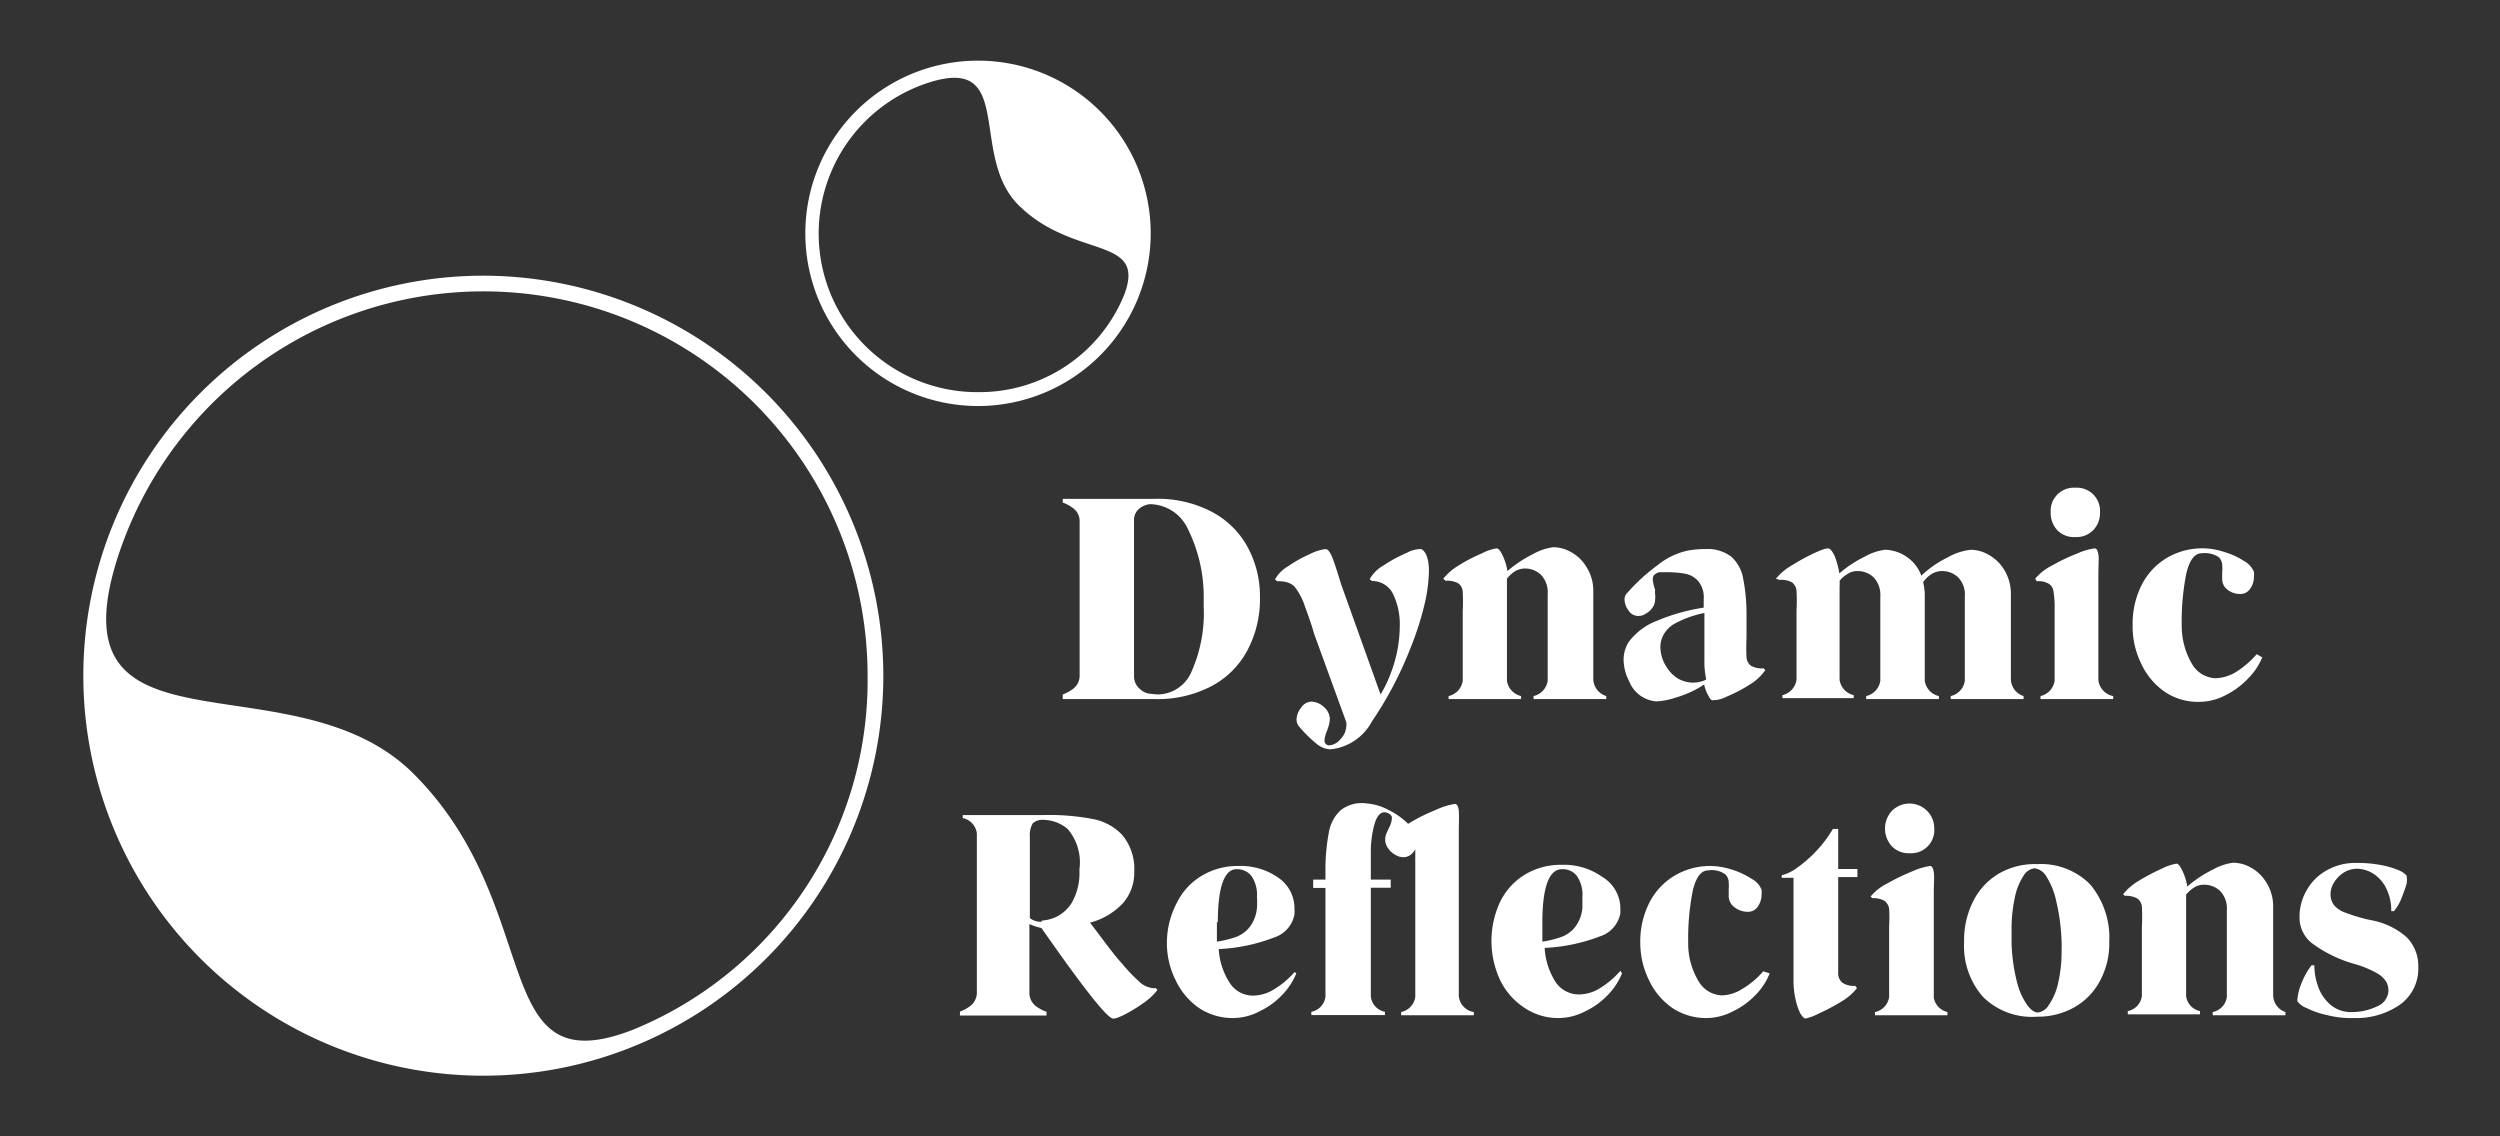 <svg id="Layer_1" data-name="Layer 1" xmlns="http://www.w3.org/2000/svg" viewBox="0 0 108 49.09"><rect x="0" y="0" width="108" height="49.09" fill="#333333" stroke="none"/><defs><style>.cls-1{fill:#fff;}</style></defs><title>_Secondary_Small_Horizontal_White copy</title><path class="cls-1" d="M38.16,29.19A17.28,17.28,0,1,1,20.88,11.91,17.3,17.3,0,0,1,38.16,29.19Zm-.68,0a16.6,16.6,0,0,0-32.43-5c-2.78,8.92,7.65,4.07,12.82,9.24,5.79,5.79,3.13,13.51,9.46,11.06A16.3,16.3,0,0,0,37.48,29.19Z"/><path class="cls-1" d="M45.91,30a1.66,1.66,0,0,0,.47-.26.7.7,0,0,0,.26-.53V22.5a.68.68,0,0,0-.26-.53,1.66,1.66,0,0,0-.47-.26v-.16h4a5,5,0,0,1,2.42.55,3.75,3.75,0,0,1,1.56,1.52,4.44,4.44,0,0,1,.54,2.19,4.71,4.71,0,0,1-.54,2.28,3.74,3.74,0,0,1-1.55,1.55,5,5,0,0,1-2.43.56h-4ZM50,30a1.6,1.6,0,0,0,1.48-1A6.23,6.23,0,0,0,52,26.2c0-.2,0-.35,0-.46a6.57,6.57,0,0,0-.68-2.88,1.83,1.83,0,0,0-1.64-1.08h0a.86.86,0,0,0-.46.19.63.63,0,0,0-.23.53v6.75a.71.71,0,0,0,.26.52.73.73,0,0,0,.43.2Z"/><path class="cls-1" d="M61.73,24.69a6.93,6.93,0,0,1-.22,1.54,13.31,13.31,0,0,1-.61,1.85,15.84,15.84,0,0,1-1.63,3.08,2.29,2.29,0,0,1-1.78,1.21,1,1,0,0,1-.63-.25,5.72,5.72,0,0,1-.71-.7.49.49,0,0,1-.14-.34.85.85,0,0,1,.2-.51.55.55,0,0,1,.46-.26.83.83,0,0,1,.52.23.71.71,0,0,1,.26.53,1.67,1.67,0,0,1-.12.49,1.3,1.3,0,0,0-.11.42.18.18,0,0,0,.07.17.2.2,0,0,0,.14.05.7.7,0,0,0,.48-.27.86.86,0,0,0,.25-.56.55.55,0,0,0,0-.17l-1.39-3.82c-.09-.32-.22-.71-.39-1.16a2.74,2.74,0,0,0-.45-.87.77.77,0,0,0-.31-.19,1.4,1.4,0,0,0-.44-.05l-.1-.08a1.52,1.52,0,0,1,.57-.57,5.66,5.66,0,0,1,.93-.52,2.05,2.05,0,0,1,.68-.22c.1,0,.19.11.29.35s.22.63.39,1.18L59.64,30a5.13,5.13,0,0,0,.45-.94,5.73,5.73,0,0,0,.38-2,3,3,0,0,0-.3-1.42,1,1,0,0,0-.9-.54l-.1-.08a1.57,1.57,0,0,1,.61-.6,6,6,0,0,1,1-.54,1.23,1.23,0,0,1,.62-.16C61.61,23.83,61.73,24.16,61.73,24.69Z"/><path class="cls-1" d="M69.39,30.07v.13H66.25v-.13a.8.8,0,0,0,.61-.66V25.67a1.11,1.11,0,0,0-.29-.84,1,1,0,0,0-.71-.27.89.89,0,0,0-.4.11,1.39,1.39,0,0,0-.36.33v4.41a.8.8,0,0,0,.61.66v.13H62.58v-.13a.79.79,0,0,0,.61-.66v-3a8.1,8.1,0,0,0,0-.85.49.49,0,0,0-.19-.36,1,1,0,0,0-.55-.11L62.35,25a2.45,2.45,0,0,1,.66-.57,6.82,6.82,0,0,1,1-.52,2,2,0,0,1,.64-.22c.08,0,.16.09.25.28a2.31,2.31,0,0,1,.22.7,5.39,5.39,0,0,1,1.1-.73,2.4,2.4,0,0,1,.88-.3,1.56,1.56,0,0,1,.75.2,1.74,1.74,0,0,1,.67.63,1.91,1.91,0,0,1,.31,1v3.87A.79.79,0,0,0,69.39,30.07Z"/><path class="cls-1" d="M70.38,29.43a2.06,2.06,0,0,1-.24-.91,1.44,1.44,0,0,1,.21-.77,2.72,2.72,0,0,1,1.25-.94,8.42,8.42,0,0,1,2-.56v-.36a1.1,1.1,0,0,0-.25-.8,1,1,0,0,0-.58-.31,4.34,4.34,0,0,0-.78-.06h-.31a.47.47,0,0,0-.2.1.25.25,0,0,0-.08.2,1.61,1.61,0,0,0,.1.45,1.36,1.36,0,0,0,0,.2.79.79,0,0,1,0,.23.6.6,0,0,1-.12.36.83.83,0,0,1-.3.26.54.54,0,0,1-.32.09.5.5,0,0,1-.41-.24.82.82,0,0,1-.17-.46.4.4,0,0,1,.13-.31,8,8,0,0,1,1.28-1.17,3.09,3.09,0,0,1,1.35-.65,4.23,4.23,0,0,1,.73-.06,1.69,1.69,0,0,1,1.11.32,1.64,1.64,0,0,1,.52.93,8,8,0,0,1,.15,1.58v1a8.1,8.1,0,0,0,0,.85.49.49,0,0,0,.19.36.94.94,0,0,0,.55.11l.07.08a2.22,2.22,0,0,1-.68.63,6.39,6.39,0,0,1-1,.52,1.28,1.28,0,0,1-.61.15c-.06,0-.12-.1-.18-.22a1.53,1.53,0,0,1-.17-.46l-.24.15a4.73,4.73,0,0,1-1,.42,3.15,3.15,0,0,1-.82.16A1.37,1.37,0,0,1,70.38,29.43Zm3.33-.08a3.53,3.53,0,0,1-.08-.78V26.48a4.55,4.55,0,0,0-1.3.47,1.21,1.21,0,0,0-.44.43,1.07,1.07,0,0,0-.16.59,1.57,1.57,0,0,0,.27.85,1.49,1.49,0,0,0,.5.5,1.34,1.34,0,0,0,.65.17,1.44,1.44,0,0,0,.47-.09Z"/><path class="cls-1" d="M87.42,30.07v.13H84.27v-.13a.79.79,0,0,0,.61-.66V25.78a1.07,1.07,0,0,0-.29-.84,1,1,0,0,0-.71-.27.84.84,0,0,0-.42.12,1.19,1.19,0,0,0-.38.36,2.87,2.87,0,0,1,.07.5v3.76a.79.79,0,0,0,.61.66v.13H80.62v-.13a.8.8,0,0,0,.61-.66V25.78a1.11,1.11,0,0,0-.29-.84,1,1,0,0,0-.71-.27.72.72,0,0,0-.39.11,1.33,1.33,0,0,0-.37.31,2,2,0,0,1,0,.28v4a.79.79,0,0,0,.61.66v.13H77v-.13a.8.8,0,0,0,.61-.66v-3a8.1,8.1,0,0,0,0-.85.53.53,0,0,0-.19-.36,1,1,0,0,0-.55-.11L76.72,25a2.52,2.52,0,0,1,.71-.59,8.17,8.17,0,0,1,1-.54c.33-.15.52-.2.59-.17s.16.15.25.35a3.73,3.73,0,0,1,.19.72,5.15,5.15,0,0,1,1.09-.72,2.4,2.4,0,0,1,.88-.3,1.71,1.71,0,0,1,.9.28,1.66,1.66,0,0,1,.67.84,4.53,4.53,0,0,1,1.14-.79,2.56,2.56,0,0,1,1-.33,1.56,1.56,0,0,1,.74.2,1.84,1.84,0,0,1,.68.63,2,2,0,0,1,.31,1v3.76A.78.78,0,0,0,87.42,30.07Z"/><path class="cls-1" d="M91.29,30.07v.13H88.15v-.13a.8.8,0,0,0,.61-.66V26.3a4.2,4.2,0,0,0-.05-.75.44.44,0,0,0-.2-.33.87.87,0,0,0-.52-.11L87.92,25a2.24,2.24,0,0,1,.73-.57,7.76,7.76,0,0,1,1.09-.52,2.67,2.67,0,0,1,.75-.22c.08,0,.13.09.16.26s0,.48,0,.89v4.54A.79.79,0,0,0,91.29,30.07Zm-2.41-7.16a1.09,1.09,0,0,1-.29-.78,1,1,0,0,1,1.07-1.06,1,1,0,0,1,1.06,1.06,1.06,1.06,0,0,1-.3.78,1,1,0,0,1-.76.29A1,1,0,0,1,88.88,22.91Z"/><path class="cls-1" d="M97.73,28.4a2.89,2.89,0,0,1-.6.9,3.52,3.52,0,0,1-1,.74,2.47,2.47,0,0,1-1.15.28,2.54,2.54,0,0,1-1.47-.44,3,3,0,0,1-1-1.19A3.64,3.64,0,0,1,92.13,27h0a3.71,3.71,0,0,1,.39-1.73,2.86,2.86,0,0,1,1.09-1.17,3,3,0,0,1,2.49-.25,3.18,3.18,0,0,1,.85.39.93.93,0,0,1,.42.47.88.88,0,0,1,0,.2.87.87,0,0,1-.16.52.5.5,0,0,1-.44.23.88.88,0,0,1-.55-.19A.57.57,0,0,1,96,25a.72.72,0,0,1,0-.17.51.51,0,0,1,0-.13,1.17,1.17,0,0,0,0-.26.5.5,0,0,0-.15-.37,1.1,1.1,0,0,0-.73-.17c-.31,0-.53.29-.67.87a10.66,10.66,0,0,0-.2,2.26,3.26,3.26,0,0,0,.46,1.68,1.23,1.23,0,0,0,1,.59,1.83,1.83,0,0,0,.87-.26,4,4,0,0,0,.91-.78Z"/><path class="cls-1" d="M50,42.77a2.79,2.79,0,0,1-.63.58,6.3,6.3,0,0,1-.83.5c-.27.13-.43.18-.5.14-.32-.14-1.33-1.44-3.05-3.9h0a2.64,2.64,0,0,1-.52-.17v3a.73.73,0,0,0,.26.53,1.72,1.72,0,0,0,.48.26v.16H41.47V43.7a1.66,1.66,0,0,0,.47-.26.73.73,0,0,0,.26-.53V36a.77.77,0,0,0-.61-.66v-.13h3.55a9.85,9.85,0,0,1,2.06.17,2.33,2.33,0,0,1,1.29.7A2.3,2.3,0,0,1,49,37.66a2,2,0,0,1-.5,1.37,3,3,0,0,1-1.41.83c.59.77,1,1.35,1.35,1.73a7.55,7.55,0,0,0,.8.84,1,1,0,0,0,.59.26h.11Zm-5-3a1.83,1.83,0,0,0,.61-.15A1.65,1.65,0,0,0,46.3,39a2.59,2.59,0,0,0,.33-1.43,2.22,2.22,0,0,0-.51-1.76,1.64,1.64,0,0,0-1-.39.66.66,0,0,0-.5.14,1,1,0,0,0-.13.59v3.51A.75.75,0,0,0,45,39.82Z"/><path class="cls-1" d="M56,42.05a2.89,2.89,0,0,1-.59.91,3.3,3.3,0,0,1-1,.73,2.48,2.48,0,0,1-1.15.29,2.62,2.62,0,0,1-1.47-.44,3,3,0,0,1-1-1.19,3.58,3.58,0,0,1-.38-1.66A3.72,3.72,0,0,1,50.84,39a2.79,2.79,0,0,1,1.08-1.17,3,3,0,0,1,1.58-.42,2.84,2.84,0,0,1,1.73.51,1.6,1.6,0,0,1,.69,1.36,1.35,1.35,0,0,1,0,.22,1.29,1.29,0,0,1-.88,1,7.59,7.59,0,0,1-2.39.5,3,3,0,0,0,.5,1.5,1.19,1.19,0,0,0,1,.51,1.73,1.73,0,0,0,.87-.26,3.82,3.82,0,0,0,.91-.76Zm-3.43-2.21c0,.15,0,.43,0,.84a4.83,4.83,0,0,0,.79-.19,1.38,1.38,0,0,0,.6-.41,1.58,1.58,0,0,0,.34-.86,2.91,2.91,0,0,0,0-.47,1.42,1.42,0,0,0-.24-.91.78.78,0,0,0-.65-.29C52.9,37.55,52.61,38.31,52.61,39.84Z"/><path class="cls-1" d="M63.67,43.72v.14H60.53v-.14a.78.78,0,0,0,.61-.65l0-4.68v-1c0-.35,0-.58,0-.7a.75.75,0,0,1-.22.25.48.48,0,0,1-.27.09.63.63,0,0,1-.35-.09.91.91,0,0,1-.33-.29.63.63,0,0,1-.13-.39.71.71,0,0,1,.07-.29l.09-.2a1,1,0,0,0,.13-.42.18.18,0,0,0-.07-.16.42.42,0,0,0-.25-.1c-.19,0-.34.18-.44.54a4.48,4.48,0,0,0-.15,1.2V38h.86v.35h-.86v4.71a.76.76,0,0,0,.61.65v.14H56.65v-.14a.76.76,0,0,0,.61-.65V38.36h-.53V38h.53v-.33A8.47,8.47,0,0,1,57.4,36a1.69,1.69,0,0,1,.52-1,1.47,1.47,0,0,1,1.13-.29A2.34,2.34,0,0,1,60,35a3.09,3.09,0,0,1,.83.59A7.56,7.56,0,0,1,62,35a3.13,3.13,0,0,1,.85-.27c.09,0,.15.1.17.3s0,.55,0,1v7A.77.77,0,0,0,63.67,43.72Z"/><path class="cls-1" d="M70.07,42.05a2.89,2.89,0,0,1-.59.91,3.3,3.3,0,0,1-1,.73,2.52,2.52,0,0,1-1.16.29,2.61,2.61,0,0,1-1.46-.44,3,3,0,0,1-1.05-1.19,4,4,0,0,1,0-3.4,2.83,2.83,0,0,1,1.07-1.17,3,3,0,0,1,1.58-.42,2.85,2.85,0,0,1,1.74.51A1.6,1.6,0,0,1,70,39.23c0,.09,0,.17,0,.22a1.29,1.29,0,0,1-.88,1,7.66,7.66,0,0,1-2.39.5,3,3,0,0,0,.49,1.5,1.21,1.21,0,0,0,1,.51,1.73,1.73,0,0,0,.88-.26,3.79,3.79,0,0,0,.9-.76Zm-3.44-2.21q0,.22,0,.84a4.46,4.46,0,0,0,.78-.19,1.35,1.35,0,0,0,.61-.41,1.58,1.58,0,0,0,.34-.86c0-.12,0-.27,0-.47a1.42,1.42,0,0,0-.24-.91.76.76,0,0,0-.65-.29C66.93,37.55,66.63,38.31,66.63,39.84Z"/><path class="cls-1" d="M76.45,42.05a2.72,2.72,0,0,1-.59.91,3.3,3.3,0,0,1-1,.73,2.48,2.48,0,0,1-1.15.29,2.62,2.62,0,0,1-1.47-.44,3,3,0,0,1-1-1.19,3.64,3.64,0,0,1-.38-1.65h0A3.71,3.71,0,0,1,71.25,39a2.86,2.86,0,0,1,1.09-1.17,3,3,0,0,1,1.57-.42,3.24,3.24,0,0,1,.92.16,3.53,3.53,0,0,1,.85.4.9.9,0,0,1,.42.47.81.81,0,0,1,0,.19.9.9,0,0,1-.16.53.5.5,0,0,1-.44.23.92.92,0,0,1-.56-.19.6.6,0,0,1-.26-.51c0-.06,0-.12,0-.17s0-.09,0-.12a1.26,1.26,0,0,0,0-.27.49.49,0,0,0-.15-.36,1,1,0,0,0-.73-.17c-.31,0-.53.29-.67.87a10.6,10.6,0,0,0-.2,2.26,3.17,3.17,0,0,0,.46,1.68,1.21,1.21,0,0,0,1,.59,1.69,1.69,0,0,0,.86-.27,3.52,3.52,0,0,0,.92-.77Z"/><path class="cls-1" d="M80.22,42.69a2.45,2.45,0,0,1-.66.57,9,9,0,0,1-1,.53A2.27,2.27,0,0,1,78,44c-.06,0-.13-.07-.22-.21a2.51,2.51,0,0,1-.21-.61,3.58,3.58,0,0,1-.09-.83V37.92h-.51v-.11a1.79,1.79,0,0,0,.62-.29,5.53,5.53,0,0,0,.83-.71,5.17,5.17,0,0,0,.76-1h.23v1.73h.83v.35h-.83v3.24c0,.45,0,.77,0,.94a.52.52,0,0,0,.19.39.92.92,0,0,0,.55.13Z"/><path class="cls-1" d="M84.13,43.72v.14H81v-.14a.77.77,0,0,0,.61-.65V40a5.9,5.9,0,0,0,0-.75.53.53,0,0,0-.21-.34,1,1,0,0,0-.52-.11l-.07-.07a2.24,2.24,0,0,1,.73-.57,9.26,9.26,0,0,1,1.1-.53,2.94,2.94,0,0,1,.74-.22c.08,0,.13.09.16.27s0,.48,0,.89v4.54A.78.78,0,0,0,84.13,43.72Zm-2.4-7.16a1.13,1.13,0,0,1,0-1.53,1.07,1.07,0,0,1,1.83.76,1,1,0,0,1-1.06,1.07A1,1,0,0,1,81.73,36.56Z"/><path class="cls-1" d="M85.67,43.07a3.32,3.32,0,0,1-.82-2.38,3.7,3.7,0,0,1,.4-1.77,2.85,2.85,0,0,1,1.1-1.18A3.09,3.09,0,0,1,88,37.33a3,3,0,0,1,2.29.87,3.6,3.6,0,0,1,.83,2.51,3.37,3.37,0,0,1-.4,1.66,2.81,2.81,0,0,1-1.1,1.14,3.19,3.19,0,0,1-1.61.41A3,3,0,0,1,85.67,43.07Zm2.83.36a2.68,2.68,0,0,0,.4-.91,5.94,5.94,0,0,0,.16-1.43,4,4,0,0,0,0-.41,8.76,8.76,0,0,0-.23-1.75,3.23,3.23,0,0,0-.43-1.07.69.69,0,0,0-.51-.35.64.64,0,0,0-.46.3,2.68,2.68,0,0,0-.38.92,6.43,6.43,0,0,0-.15,1.5c0,.23,0,.42,0,.55a7.78,7.78,0,0,0,.23,1.63,3,3,0,0,0,.44,1c.16.22.32.33.47.33A.65.65,0,0,0,88.5,43.43Z"/><path class="cls-1" d="M98.73,43.72v.14H95.59v-.14a.77.77,0,0,0,.61-.65V39.32a1.1,1.1,0,0,0-.29-.83,1,1,0,0,0-.71-.27.78.78,0,0,0-.4.11,1.53,1.53,0,0,0-.36.32l0,.38v4a.76.76,0,0,0,.6.65v.14H91.92v-.14a.77.77,0,0,0,.61-.65v-3a8.1,8.1,0,0,0,0-.85.49.49,0,0,0-.19-.36,1,1,0,0,0-.55-.12l-.07-.07a2.45,2.45,0,0,1,.66-.57,9,9,0,0,1,1-.53,2.32,2.32,0,0,1,.64-.22c.08,0,.16.1.25.29a2.31,2.31,0,0,1,.22.7,5,5,0,0,1,1.1-.73,2.4,2.4,0,0,1,.88-.3,1.56,1.56,0,0,1,.75.2,1.74,1.74,0,0,1,.67.63,1.91,1.91,0,0,1,.31,1v3.87A.78.78,0,0,0,98.73,43.72Z"/><path class="cls-1" d="M100.52,43.85a3.66,3.66,0,0,1-.87-.3.91.91,0,0,1-.4-.29.19.19,0,0,1,0-.1,2.25,2.25,0,0,1,.19-.72,3,3,0,0,1,.42-.74l.12,0a2.73,2.73,0,0,0,.16.91,1.84,1.84,0,0,0,.53.79,1.35,1.35,0,0,0,.93.32,2.44,2.44,0,0,0,1.08-.24.77.77,0,0,0,.5-.65.8.8,0,0,0-.09-.41,1.09,1.09,0,0,0-.41-.38,4.44,4.44,0,0,0-.94-.39,5.64,5.64,0,0,1-1.79-.85,1.4,1.4,0,0,1-.61-1.16,2.25,2.25,0,0,1,.32-1.2,2.22,2.22,0,0,1,.87-.85,2.47,2.47,0,0,1,1.25-.31,5.39,5.39,0,0,1,1.13.1,3.77,3.77,0,0,1,.75.23.88.88,0,0,1,.3.21.9.9,0,0,1,0,.38c-.06.2-.14.41-.23.64a2,2,0,0,1-.31.52l-.12,0a2,2,0,0,0-.15-.83,1.56,1.56,0,0,0-.49-.69,1.36,1.36,0,0,0-.83-.31,1.07,1.07,0,0,0-.57.16,1.3,1.3,0,0,0-.42.42.93.93,0,0,0-.16.51.77.77,0,0,0,.14.47,1.1,1.1,0,0,0,.51.34,7.25,7.25,0,0,0,1.09.32,3.16,3.16,0,0,1,1.55.74,1.76,1.76,0,0,1,.5,1.28,1.91,1.91,0,0,1-.79,1.63,3.32,3.32,0,0,1-2,.58A4.16,4.16,0,0,1,100.52,43.85Z"/><path class="cls-1" d="M34.79,10.08a7.46,7.46,0,1,1,7.46,7.46A7.46,7.46,0,0,1,34.79,10.08Zm13.77,2.67c1-2.61-2.18-1.51-4.57-3.9-2.13-2.14-.13-6.44-3.81-5.3a6.85,6.85,0,0,0,2.06,13.39A6.75,6.75,0,0,0,48.56,12.75Z"/></svg>